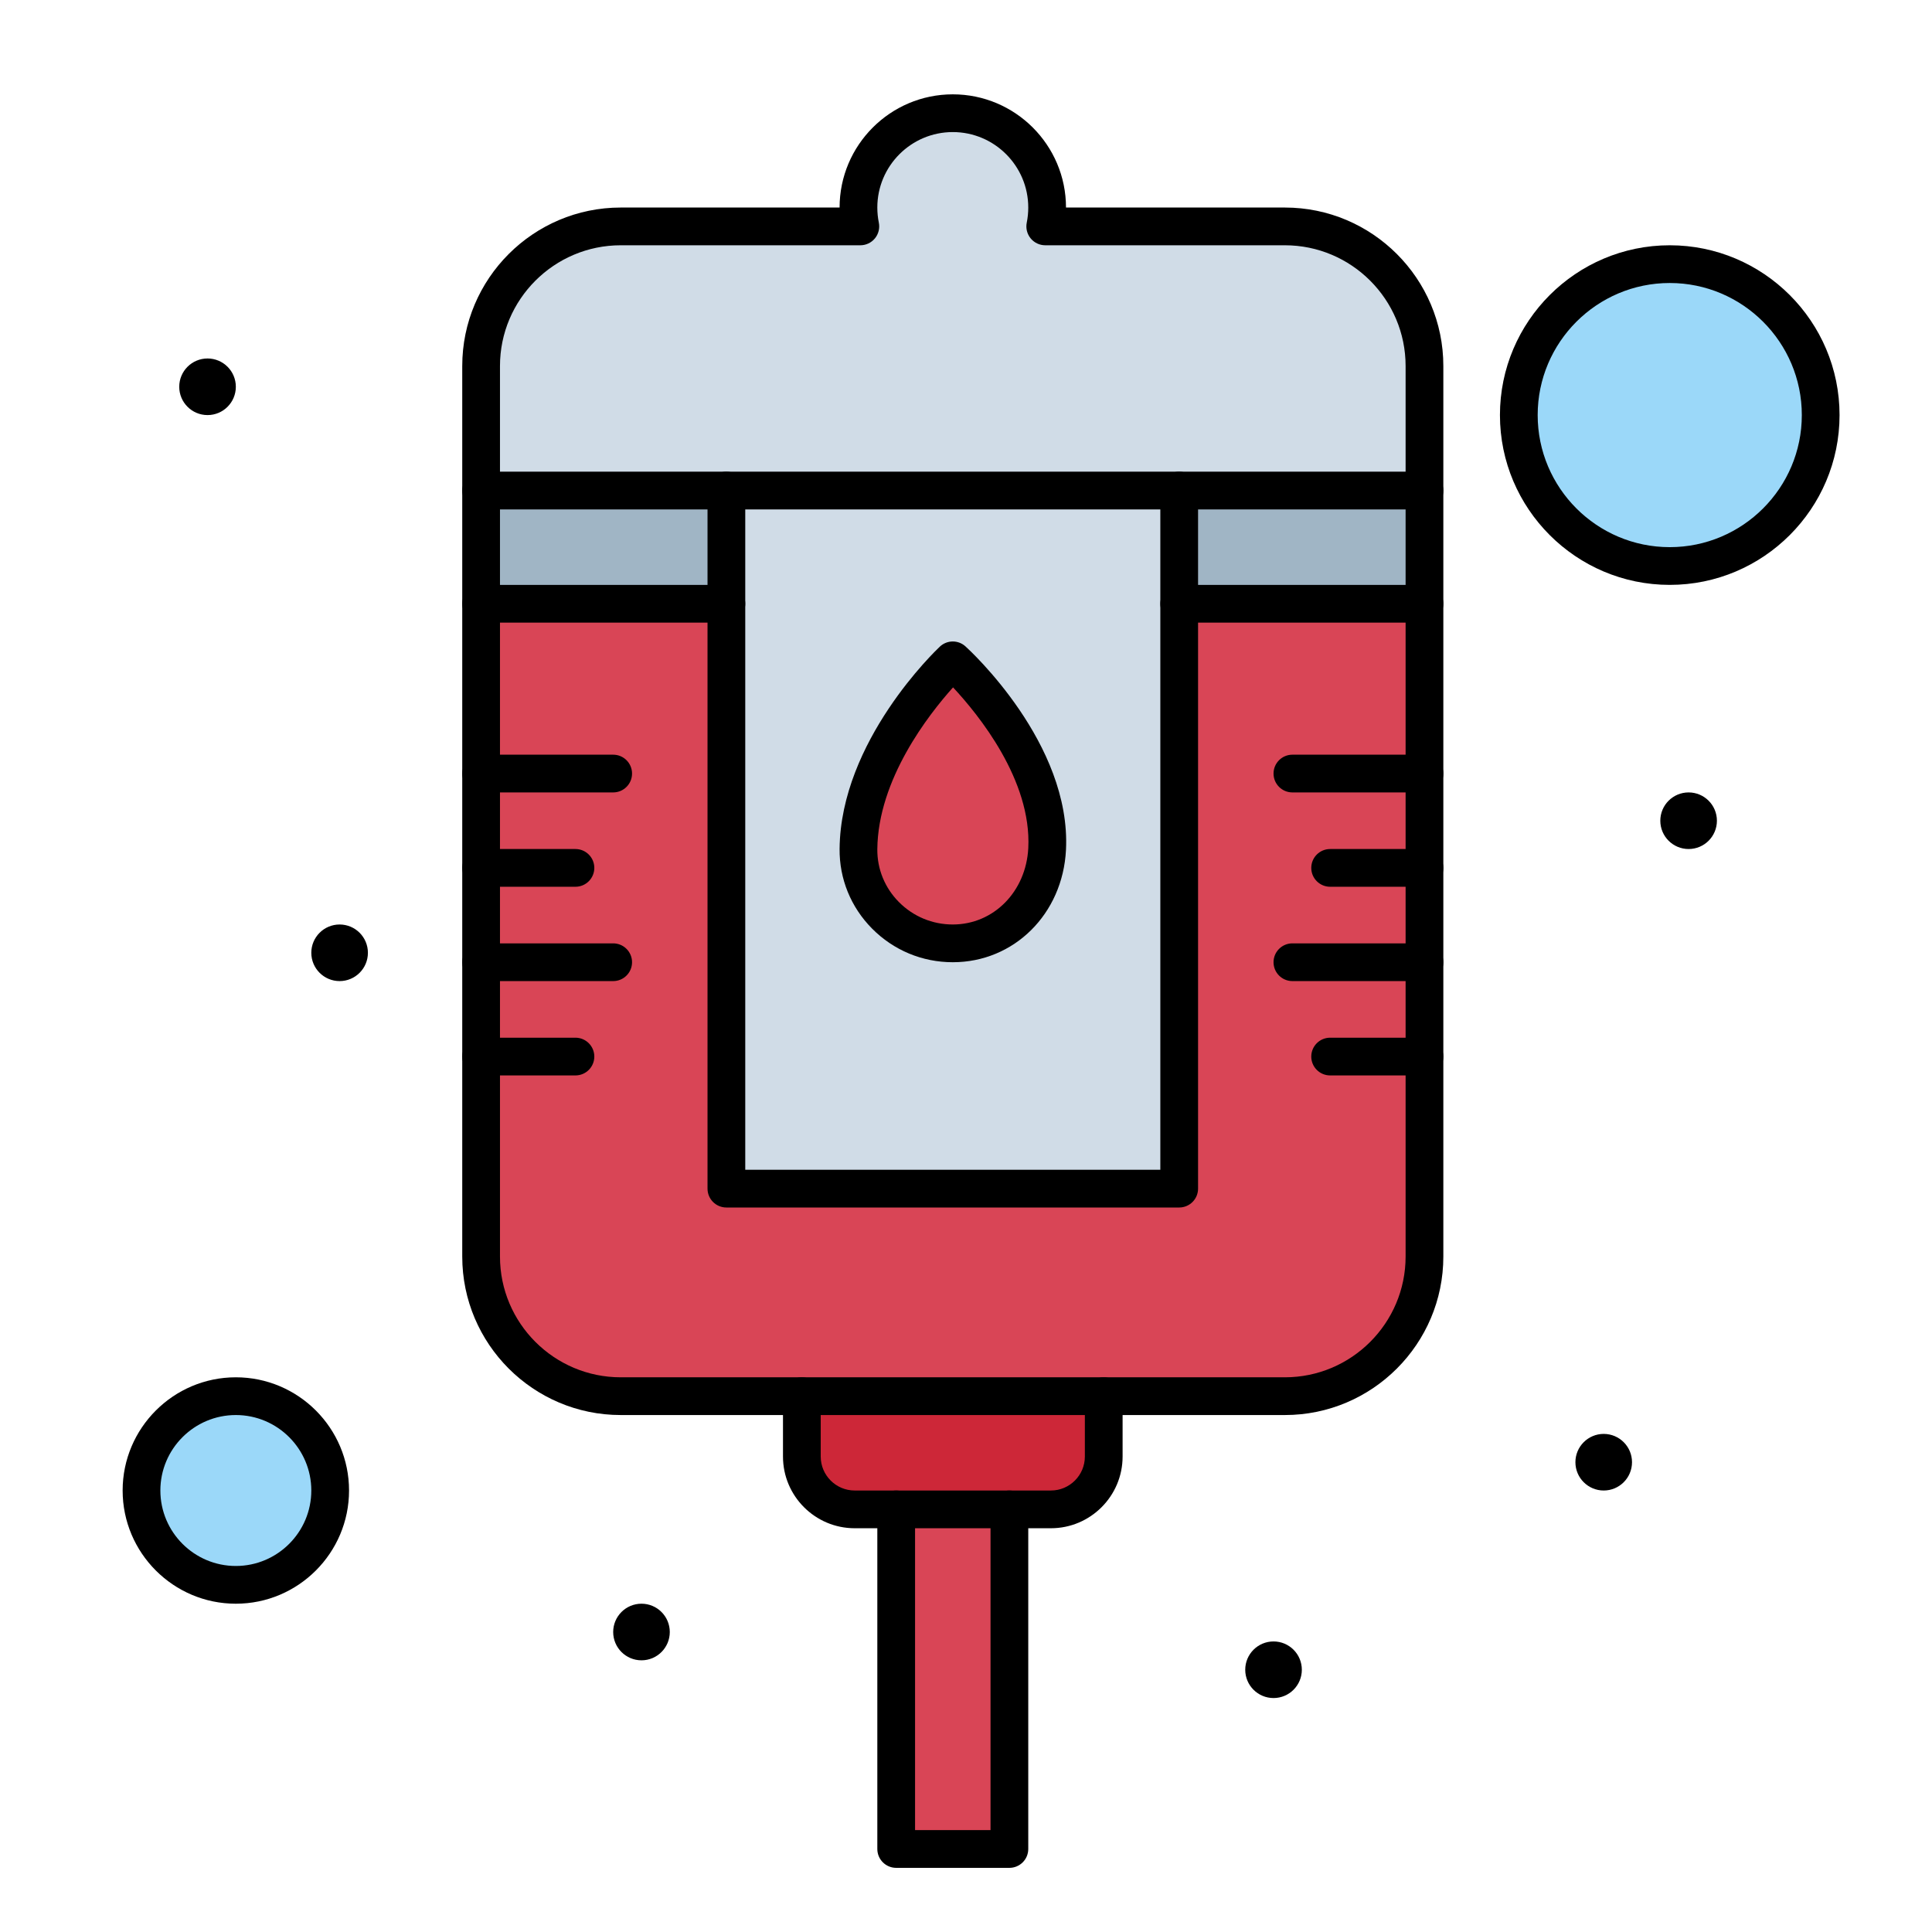<?xml version="1.0" ?><svg style="enable-background:new 0 0 512 512;" version="1.1" viewBox="0 0 512 512" xml:space="preserve" xmlns="http://www.w3.org/2000/svg" xmlns:xlink="http://www.w3.org/1999/xlink"><g id="_x33_9_x2C__Blood_x2C__bottle_x2C__packet"><g id="XMLID_15_"><path d="M62.5,370c13.81,0,25,11.19,25,25s-11.19,25-25,25s-25-11.19-25-25    S48.69,370,62.5,370z" id="XMLID_82_" style="fill:#9BD8F9;"/><circle cx="442.5" cy="110" id="XMLID_81_" r="40" style="fill:#9BD8F9;"/><path d="M377.5,97v33h-65h-120h-65V97c0-20.43,16.57-37,37-37H228    c-0.33-1.62-0.5-3.29-0.5-5c0-13.81,11.19-25,25-25c13.81,0,25,11.19,25,25c0,1.71-0.17,3.38-0.5,5h63.5    C360.93,60,377.5,76.57,377.5,97z" id="XMLID_78_" style="fill:#D0DCE7;"/><rect height="90" id="XMLID_75_" style="fill:#D94556;" width="30" x="237.5" y="400"/><path d="M292.5,370v16c0,7.73-6.27,14-14,14h-11h-30h-11c-7.73,0-14-6.27-14-14v-16H292.5z" id="XMLID_72_" style="fill:#CD2738;"/><path d="M377.5,333c0,20.43-16.57,37-37,37c-52.857,0-117.21,0-176,0    c-20.43,0-37-16.57-37-37c0-19.723,0-152.291,0-173c0.123,0,238.139,0,250,0C377.5,199.783,377.5,287.213,377.5,333z" id="XMLID_69_" style="fill:#D94556;"/><rect height="30" id="XMLID_66_" style="fill:#A0B5C5;" width="65" x="312.5" y="130"/><rect height="30" id="XMLID_63_" style="fill:#A0B5C5;" width="65" x="127.5" y="130"/><path d="M312.5,315h-120c0-8.702,0-176.366,0-185h120    C312.5,138.635,312.5,306.298,312.5,315z" id="XMLID_57_" style="fill:#D0DCE7;"/><path d="M252.5,175c0,0,26.33,23.83,25,50c-0.7,13.79-11.19,25-25,25    c-13.81,0-25.13-11.19-25-25C227.75,198.25,252.5,175,252.5,175z" id="XMLID_54_" style="fill:#D94556;"/><circle cx="447.5" cy="217.5" id="XMLID_53_" r="7.5"/><circle cx="425" cy="387.5" id="XMLID_52_" r="7.5"/><circle cx="337.5" cy="442.5" id="XMLID_51_" r="7.5"/><circle cx="170" cy="432.5" id="XMLID_50_" r="7.5"/><circle cx="90" cy="252.5" id="XMLID_49_" r="7.5"/><circle cx="55" cy="102.5" id="XMLID_48_" r="7.5"/><path d="M237.5,405h-11c-10.477,0-19-8.523-19-19v-16c0-2.762,2.239-5,5-5s5,2.238,5,5v16c0,4.963,4.038,9,9,9h11    c2.761,0,5,2.238,5,5S240.261,405,237.5,405z" id="XMLID_47_"/><path d="M278.5,405h-11c-2.761,0-5-2.238-5-5s2.239-5,5-5h11c4.962,0,9-4.037,9-9v-16c0-2.762,2.239-5,5-5    s5,2.238,5,5v16C297.5,396.477,288.977,405,278.5,405z" id="XMLID_46_"/><path d="M267.5,495h-30c-2.761,0-5-2.238-5-5v-90c0-2.762,2.239-5,5-5h30c2.761,0,5,2.238,5,5v90    C272.5,492.762,270.261,495,267.5,495z M242.5,485h20v-80h-20V485z" id="XMLID_43_"/><path d="M377.5,285h-25c-2.761,0-5-2.238-5-5s2.239-5,5-5h25c2.761,0,5,2.238,5,5S380.261,285,377.5,285z" id="XMLID_42_"/><path d="M377.5,260h-35c-2.761,0-5-2.238-5-5c0-2.761,2.239-5,5-5h35c2.761,0,5,2.239,5,5    C382.5,257.762,380.261,260,377.5,260z" id="XMLID_41_"/><path d="M377.5,235h-25c-2.761,0-5-2.239-5-5s2.239-5,5-5h25c2.761,0,5,2.239,5,5S380.261,235,377.5,235z" id="XMLID_40_"/><path d="M377.5,210h-35c-2.761,0-5-2.239-5-5s2.239-5,5-5h35c2.761,0,5,2.239,5,5S380.261,210,377.5,210z" id="XMLID_39_"/><path d="M152.5,285h-25c-2.761,0-5-2.238-5-5s2.239-5,5-5h25c2.761,0,5,2.238,5,5S155.261,285,152.5,285z" id="XMLID_38_"/><path d="M162.5,260h-35c-2.761,0-5-2.238-5-5c0-2.761,2.239-5,5-5h35c2.761,0,5,2.239,5,5    C167.5,257.762,165.261,260,162.5,260z" id="XMLID_37_"/><path d="M152.5,235h-25c-2.761,0-5-2.239-5-5s2.239-5,5-5h25c2.761,0,5,2.239,5,5S155.261,235,152.5,235z" id="XMLID_36_"/><path d="M162.5,210h-35c-2.761,0-5-2.239-5-5s2.239-5,5-5h35c2.761,0,5,2.239,5,5S165.261,210,162.5,210z" id="XMLID_35_"/><path d="M377.5,135h-65c-2.761,0-5-2.239-5-5s2.239-5,5-5h65c2.761,0,5,2.239,5,5S380.261,135,377.5,135z" id="XMLID_34_"/><path d="M192.5,135h-65c-2.761,0-5-2.239-5-5s2.239-5,5-5h65c2.761,0,5,2.239,5,5S195.261,135,192.5,135z" id="XMLID_33_"/><path d="M340.5,375h-176c-23.159,0-42-18.841-42-42V97c0-23.159,18.841-42,42-42h58c0-16.542,13.458-30,30-30    s30,13.458,30,30h58c23.159,0,42,18.841,42,42v236C382.5,356.159,363.659,375,340.5,375z M164.5,65c-17.645,0-32,14.355-32,32v236    c0,17.645,14.355,32,32,32h176c17.645,0,32-14.355,32-32V97c0-17.645-14.355-32-32-32H277c-1.501,0-2.923-0.674-3.873-1.837    c-0.949-1.163-1.327-2.69-1.027-4.161c0.265-1.301,0.399-2.647,0.399-4.002c0-11.028-8.972-20-20-20s-20,8.972-20,20    c0,1.354,0.134,2.701,0.399,4.002c0.3,1.471-0.078,2.999-1.027,4.161C230.923,64.326,229.501,65,228,65H164.5z" id="XMLID_30_"/><path d="M312.5,320h-120c-2.761,0-5-2.238-5-5V130c0-2.761,2.239-5,5-5h120c2.761,0,5,2.239,5,5v185    C317.5,317.762,315.261,320,312.5,320z M197.5,310h110V135h-110V310z" id="XMLID_27_"/><path d="M377.5,165h-65c-2.761,0-5-2.239-5-5s2.239-5,5-5h65c2.761,0,5,2.239,5,5S380.261,165,377.5,165z" id="XMLID_26_"/><path d="M192.5,165h-65c-2.761,0-5-2.239-5-5s2.239-5,5-5h65c2.761,0,5,2.239,5,5S195.261,165,192.5,165z" id="XMLID_25_"/><path d="M252.5,255c-8.1,0-15.698-3.167-21.395-8.918c-5.624-5.677-8.68-13.181-8.605-21.129    c0.267-28.557,25.502-52.588,26.577-53.597c1.897-1.783,4.847-1.812,6.778-0.063c1.147,1.038,28.073,25.746,26.639,53.961    C281.632,242.212,268.738,255,252.5,255z M252.569,182.162c-6.436,7.167-19.896,24.354-20.069,42.885    c-0.05,5.26,1.978,10.231,5.71,13.997c3.805,3.84,8.88,5.956,14.29,5.956c10.819,0,19.42-8.707,20.006-20.253    C273.422,206.731,259.28,189.349,252.569,182.162z" id="XMLID_22_"/><path d="M442.5,155c-24.813,0-45-20.187-45-45s20.187-45,45-45s45,20.187,45,45S467.313,155,442.5,155z M442.5,75    c-19.299,0-35,15.701-35,35s15.701,35,35,35s35-15.701,35-35S461.799,75,442.5,75z" id="XMLID_19_"/><path d="M62.5,425c-16.542,0-30-13.458-30-30s13.458-30,30-30s30,13.458,30,30S79.042,425,62.5,425z M62.5,375    c-11.028,0-20,8.972-20,20s8.972,20,20,20s20-8.972,20-20S73.528,375,62.5,375z" id="XMLID_16_"/></g></g><g id="Layer_1"/></svg>